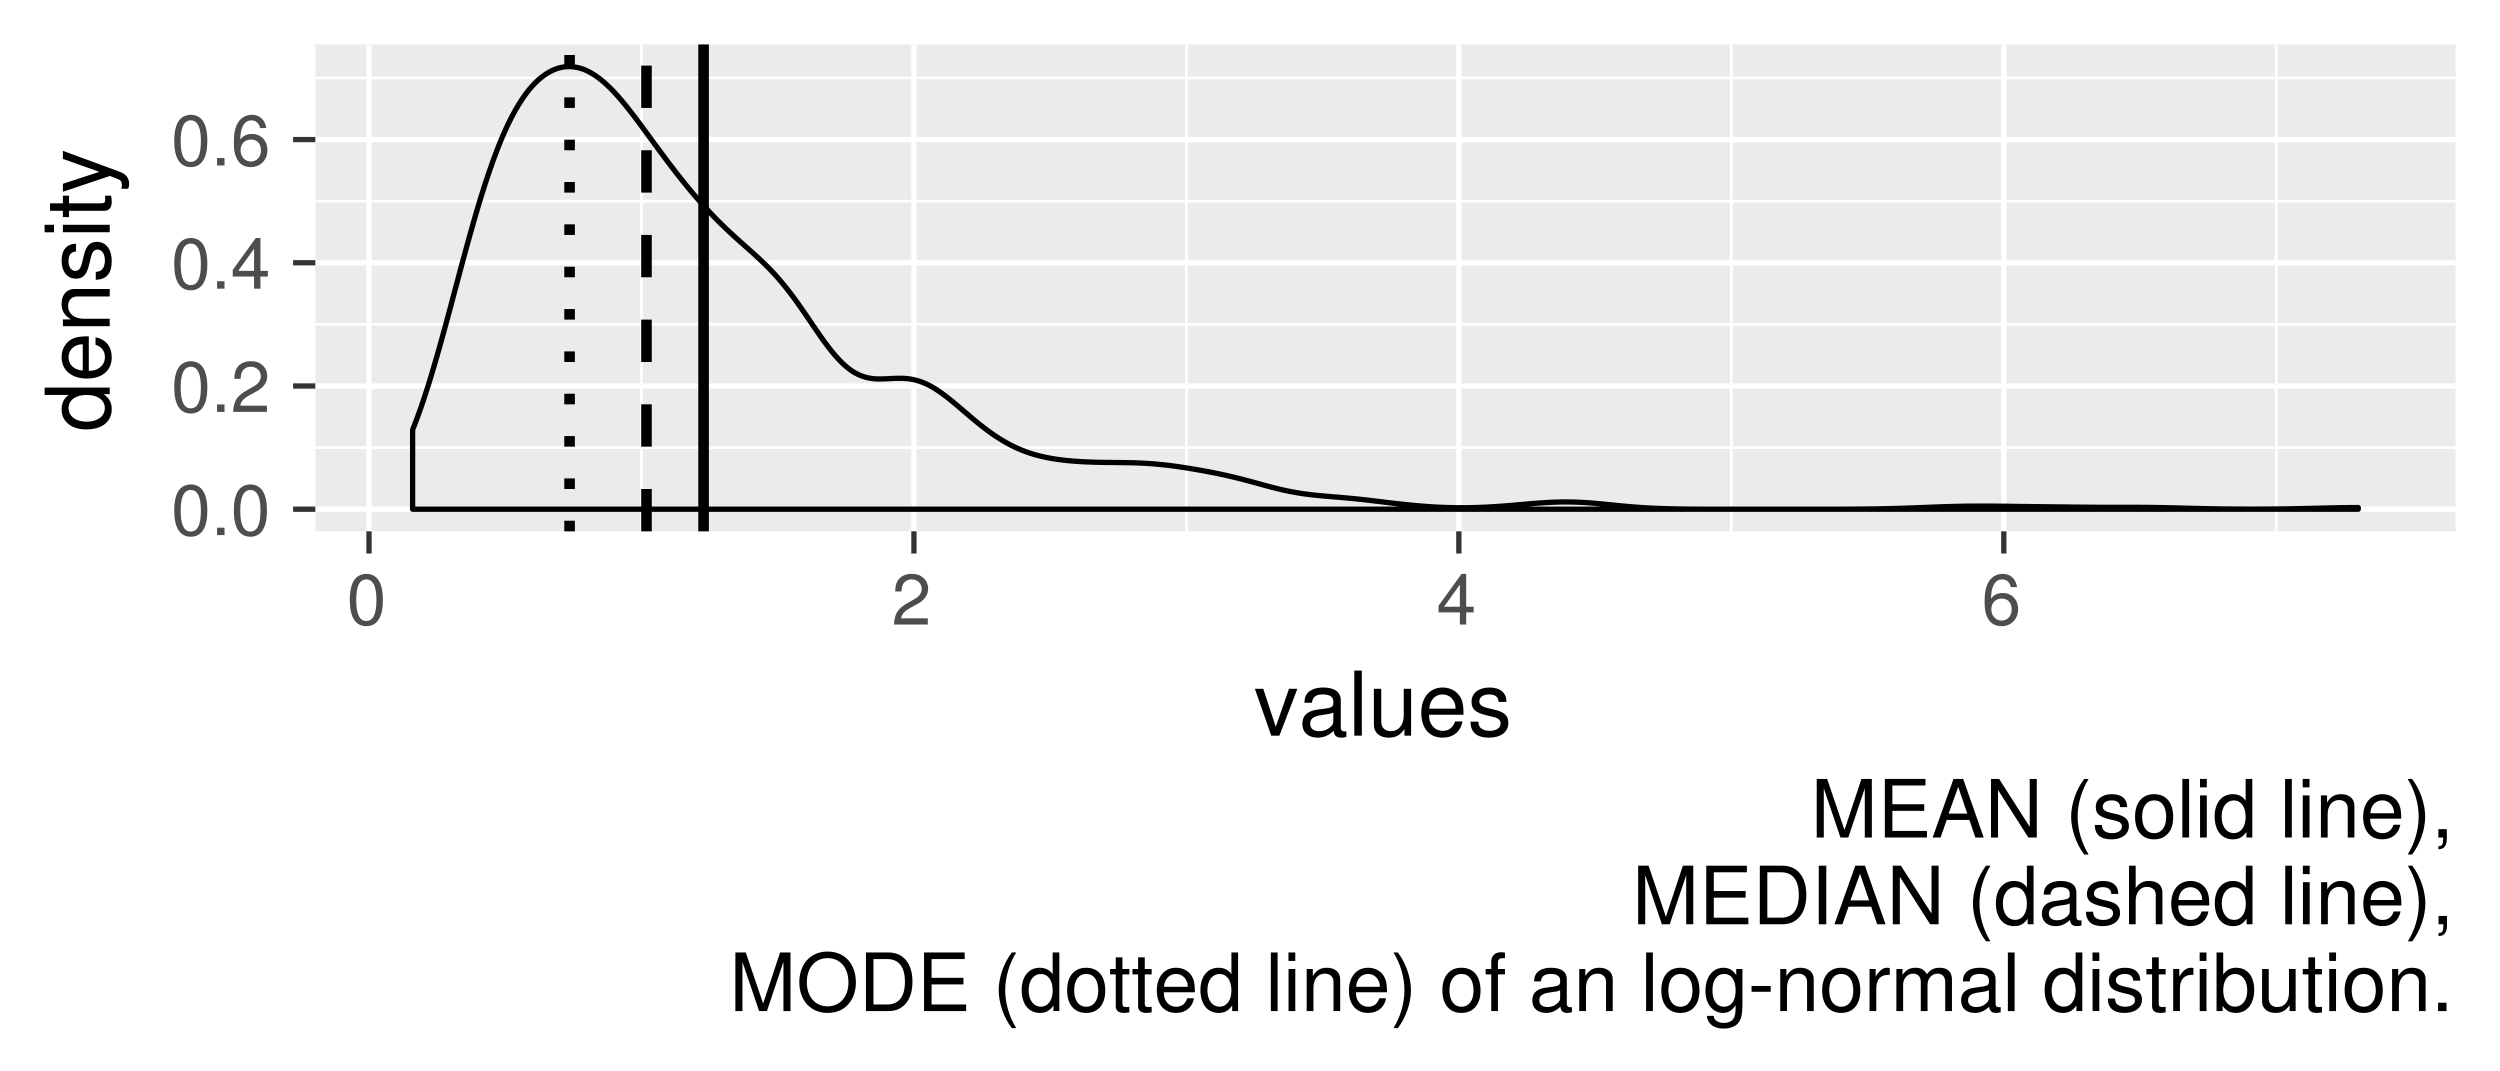 <?xml version="1.0" encoding="UTF-8"?>
<svg xmlns="http://www.w3.org/2000/svg" xmlns:xlink="http://www.w3.org/1999/xlink" width="504pt" height="216pt" viewBox="0 0 504 216" version="1.1">
<defs>
<g>
<symbol overflow="visible" id="glyph0-0">
<path style="stroke:none;" d=""/>
</symbol>
<symbol overflow="visible" id="glyph0-1">
<path style="stroke:none;" d="M 3.969 -10.219 C 3.016 -10.219 2.141 -9.797 1.609 -9.094 C 0.953 -8.203 0.625 -6.828 0.625 -4.938 C 0.625 -1.5 1.766 0.328 3.969 0.328 C 6.125 0.328 7.297 -1.5 7.297 -4.859 C 7.297 -6.844 6.984 -8.172 6.312 -9.094 C 5.781 -9.812 4.922 -10.219 3.969 -10.219 Z M 3.969 -9.094 C 5.328 -9.094 6 -7.703 6 -4.969 C 6 -2.078 5.344 -0.719 3.938 -0.719 C 2.594 -0.719 1.922 -2.125 1.922 -4.922 C 1.922 -7.719 2.594 -9.094 3.969 -9.094 Z M 3.969 -9.094 "/>
</symbol>
<symbol overflow="visible" id="glyph0-2">
<path style="stroke:none;" d="M 2.75 -1.5 L 1.25 -1.5 L 1.25 0 L 2.75 0 Z M 2.75 -1.5 "/>
</symbol>
<symbol overflow="visible" id="glyph0-3">
<path style="stroke:none;" d="M 7.297 -1.25 L 1.922 -1.25 C 2.047 -2.094 2.5 -2.625 3.766 -3.359 L 5.203 -4.141 C 6.625 -4.906 7.359 -5.969 7.359 -7.219 C 7.359 -8.062 7.016 -8.859 6.406 -9.406 C 5.812 -9.953 5.062 -10.219 4.094 -10.219 C 2.797 -10.219 1.828 -9.75 1.266 -8.891 C 0.906 -8.344 0.75 -7.703 0.719 -6.672 L 1.984 -6.672 C 2.031 -7.359 2.125 -7.781 2.297 -8.109 C 2.625 -8.734 3.281 -9.109 4.047 -9.109 C 5.203 -9.109 6.062 -8.281 6.062 -7.188 C 6.062 -6.375 5.594 -5.688 4.688 -5.172 L 3.359 -4.422 C 1.219 -3.219 0.609 -2.25 0.484 0 L 7.297 0 Z M 7.297 -1.25 "/>
</symbol>
<symbol overflow="visible" id="glyph0-4">
<path style="stroke:none;" d="M 4.703 -2.453 L 4.703 0 L 5.984 0 L 5.984 -2.453 L 7.484 -2.453 L 7.484 -3.594 L 5.984 -3.594 L 5.984 -10.219 L 5.047 -10.219 L 0.406 -3.781 L 0.406 -2.453 Z M 4.703 -3.594 L 1.516 -3.594 L 4.703 -8.047 Z M 4.703 -3.594 "/>
</symbol>
<symbol overflow="visible" id="glyph0-5">
<path style="stroke:none;" d="M 7.172 -7.547 C 6.922 -9.219 5.828 -10.219 4.281 -10.219 C 3.156 -10.219 2.141 -9.672 1.547 -8.766 C 0.906 -7.766 0.625 -6.516 0.625 -4.656 C 0.625 -2.938 0.875 -1.844 1.484 -0.938 C 2.031 -0.109 2.922 0.328 4.047 0.328 C 6 0.328 7.391 -1.109 7.391 -3.109 C 7.391 -5.016 6.094 -6.359 4.266 -6.359 C 3.25 -6.359 2.469 -5.969 1.922 -5.219 C 1.938 -7.703 2.734 -9.094 4.188 -9.094 C 5.078 -9.094 5.703 -8.531 5.906 -7.547 Z M 4.109 -5.234 C 5.328 -5.234 6.094 -4.375 6.094 -3.016 C 6.094 -1.734 5.234 -0.797 4.062 -0.797 C 2.875 -0.797 1.984 -1.766 1.984 -3.078 C 1.984 -4.344 2.859 -5.234 4.109 -5.234 Z M 4.109 -5.234 "/>
</symbol>
<symbol overflow="visible" id="glyph1-0">
<path style="stroke:none;" d=""/>
</symbol>
<symbol overflow="visible" id="glyph1-1">
<path style="stroke:none;" d="M 5.125 0 L 8.75 -9.438 L 7.062 -9.438 L 4.391 -1.781 L 1.875 -9.438 L 0.188 -9.438 L 3.484 0 Z M 5.125 0 "/>
</symbol>
<symbol overflow="visible" id="glyph1-2">
<path style="stroke:none;" d="M 9.625 -0.875 C 9.469 -0.844 9.391 -0.844 9.312 -0.844 C 8.781 -0.844 8.5 -1.109 8.5 -1.578 L 8.5 -7.125 C 8.5 -8.797 7.266 -9.703 4.953 -9.703 C 3.578 -9.703 2.453 -9.312 1.812 -8.609 C 1.391 -8.125 1.203 -7.578 1.172 -6.641 L 2.688 -6.641 C 2.812 -7.797 3.484 -8.312 4.891 -8.312 C 6.25 -8.312 7 -7.812 7 -6.906 L 7 -6.516 C 7 -5.891 6.625 -5.609 5.438 -5.469 C 3.312 -5.203 2.984 -5.125 2.406 -4.891 C 1.312 -4.453 0.75 -3.594 0.75 -2.375 C 0.75 -0.672 1.938 0.406 3.859 0.406 C 5.047 0.406 6 0 7.062 -0.969 C 7.156 -0.016 7.625 0.406 8.609 0.406 C 8.906 0.406 9.141 0.375 9.625 0.25 Z M 7 -2.969 C 7 -2.469 6.859 -2.156 6.406 -1.75 C 5.797 -1.188 5.062 -0.906 4.172 -0.906 C 3 -0.906 2.328 -1.453 2.328 -2.406 C 2.328 -3.406 2.984 -3.906 4.594 -4.141 C 6.172 -4.359 6.5 -4.422 7 -4.656 Z M 7 -2.969 "/>
</symbol>
<symbol overflow="visible" id="glyph1-3">
<path style="stroke:none;" d="M 2.734 -13.125 L 1.219 -13.125 L 1.219 0 L 2.734 0 Z M 2.734 -13.125 "/>
</symbol>
<symbol overflow="visible" id="glyph1-4">
<path style="stroke:none;" d="M 8.672 0 L 8.672 -9.438 L 7.188 -9.438 L 7.188 -4.094 C 7.188 -2.156 6.172 -0.906 4.609 -0.906 C 3.422 -0.906 2.656 -1.625 2.656 -2.75 L 2.656 -9.438 L 1.172 -9.438 L 1.172 -2.156 C 1.172 -0.594 2.344 0.406 4.172 0.406 C 5.562 0.406 6.438 -0.078 7.328 -1.312 L 7.328 0 Z M 8.672 0 "/>
</symbol>
<symbol overflow="visible" id="glyph1-5">
<path style="stroke:none;" d="M 9.234 -4.219 C 9.234 -5.656 9.125 -6.516 8.859 -7.219 C 8.25 -8.766 6.797 -9.703 5.047 -9.703 C 2.406 -9.703 0.719 -7.688 0.719 -4.594 C 0.719 -1.5 2.359 0.406 5 0.406 C 7.156 0.406 8.656 -0.812 9.031 -2.859 L 7.531 -2.859 C 7.109 -1.625 6.266 -0.969 5.062 -0.969 C 4.109 -0.969 3.297 -1.406 2.797 -2.203 C 2.438 -2.734 2.297 -3.281 2.281 -4.219 Z M 2.328 -5.438 C 2.453 -7.188 3.516 -8.312 5.016 -8.312 C 6.5 -8.312 7.625 -7.094 7.625 -5.547 C 7.625 -5.516 7.625 -5.469 7.609 -5.438 Z M 2.328 -5.438 "/>
</symbol>
<symbol overflow="visible" id="glyph1-6">
<path style="stroke:none;" d="M 7.891 -6.797 C 7.859 -8.656 6.641 -9.703 4.469 -9.703 C 2.266 -9.703 0.844 -8.562 0.844 -6.828 C 0.844 -5.344 1.609 -4.641 3.828 -4.109 L 5.234 -3.766 C 6.281 -3.516 6.703 -3.125 6.703 -2.453 C 6.703 -1.562 5.812 -0.969 4.5 -0.969 C 3.688 -0.969 3 -1.203 2.625 -1.609 C 2.391 -1.875 2.281 -2.141 2.203 -2.812 L 0.609 -2.812 C 0.688 -0.625 1.906 0.406 4.375 0.406 C 6.75 0.406 8.266 -0.75 8.266 -2.578 C 8.266 -3.984 7.469 -4.75 5.594 -5.203 L 4.156 -5.547 C 2.938 -5.828 2.406 -6.234 2.406 -6.891 C 2.406 -7.766 3.188 -8.312 4.406 -8.312 C 5.609 -8.312 6.266 -7.797 6.297 -6.797 Z M 7.891 -6.797 "/>
</symbol>
<symbol overflow="visible" id="glyph2-0">
<path style="stroke:none;" d=""/>
</symbol>
<symbol overflow="visible" id="glyph2-1">
<path style="stroke:none;" d="M -13.125 -8.906 L -13.125 -7.422 L -8.25 -7.422 C -9.203 -6.781 -9.703 -5.781 -9.703 -4.516 C -9.703 -2.062 -7.734 -0.469 -4.734 -0.469 C -1.547 -0.469 0.406 -2.031 0.406 -4.578 C 0.406 -5.875 -0.078 -6.766 -1.234 -7.578 L 0 -7.578 L 0 -8.906 Z M -8.297 -4.766 C -8.297 -6.391 -6.859 -7.422 -4.609 -7.422 C -2.438 -7.422 -0.984 -6.375 -0.984 -4.781 C -0.984 -3.125 -2.453 -2.031 -4.641 -2.031 C -6.844 -2.031 -8.297 -3.125 -8.297 -4.766 Z M -8.297 -4.766 "/>
</symbol>
<symbol overflow="visible" id="glyph2-2">
<path style="stroke:none;" d="M -4.219 -9.234 C -5.656 -9.234 -6.516 -9.125 -7.219 -8.859 C -8.766 -8.25 -9.703 -6.797 -9.703 -5.047 C -9.703 -2.406 -7.688 -0.719 -4.594 -0.719 C -1.5 -0.719 0.406 -2.359 0.406 -5 C 0.406 -7.156 -0.812 -8.656 -2.859 -9.031 L -2.859 -7.531 C -1.625 -7.109 -0.969 -6.266 -0.969 -5.062 C -0.969 -4.109 -1.406 -3.297 -2.203 -2.797 C -2.734 -2.438 -3.281 -2.297 -4.219 -2.281 Z M -5.438 -2.328 C -7.188 -2.453 -8.312 -3.516 -8.312 -5.016 C -8.312 -6.5 -7.094 -7.625 -5.547 -7.625 C -5.516 -7.625 -5.469 -7.625 -5.438 -7.609 Z M -5.438 -2.328 "/>
</symbol>
<symbol overflow="visible" id="glyph2-3">
<path style="stroke:none;" d="M -9.438 -1.266 L 0 -1.266 L 0 -2.766 L -5.203 -2.766 C -7.125 -2.766 -8.391 -3.781 -8.391 -5.328 C -8.391 -6.516 -7.672 -7.266 -6.531 -7.266 L 0 -7.266 L 0 -8.766 L -7.125 -8.766 C -8.688 -8.766 -9.703 -7.594 -9.703 -5.781 C -9.703 -4.375 -9.156 -3.469 -7.844 -2.641 L -9.438 -2.641 Z M -9.438 -1.266 "/>
</symbol>
<symbol overflow="visible" id="glyph2-4">
<path style="stroke:none;" d="M -6.797 -7.891 C -8.656 -7.859 -9.703 -6.641 -9.703 -4.469 C -9.703 -2.266 -8.562 -0.844 -6.828 -0.844 C -5.344 -0.844 -4.641 -1.609 -4.109 -3.828 L -3.766 -5.234 C -3.516 -6.281 -3.125 -6.703 -2.453 -6.703 C -1.562 -6.703 -0.969 -5.812 -0.969 -4.5 C -0.969 -3.688 -1.203 -3 -1.609 -2.625 C -1.875 -2.391 -2.141 -2.281 -2.812 -2.203 L -2.812 -0.609 C -0.625 -0.688 0.406 -1.906 0.406 -4.375 C 0.406 -6.75 -0.75 -8.266 -2.578 -8.266 C -3.984 -8.266 -4.75 -7.469 -5.203 -5.594 L -5.547 -4.156 C -5.828 -2.938 -6.234 -2.406 -6.891 -2.406 C -7.766 -2.406 -8.312 -3.188 -8.312 -4.406 C -8.312 -5.609 -7.797 -6.266 -6.797 -6.297 Z M -6.797 -7.891 "/>
</symbol>
<symbol overflow="visible" id="glyph2-5">
<path style="stroke:none;" d="M -9.438 -2.703 L -9.438 -1.203 L 0 -1.203 L 0 -2.703 Z M -13.125 -2.703 L -13.125 -1.188 L -11.234 -1.188 L -11.234 -2.703 Z M -13.125 -2.703 "/>
</symbol>
<symbol overflow="visible" id="glyph2-6">
<path style="stroke:none;" d="M -9.438 -4.578 L -9.438 -3.031 L -12.031 -3.031 L -12.031 -1.531 L -9.438 -1.531 L -9.438 -0.25 L -8.203 -0.25 L -8.203 -1.531 L -1.078 -1.531 C -0.125 -1.531 0.406 -2.172 0.406 -3.344 C 0.406 -3.703 0.375 -4.062 0.281 -4.578 L -0.969 -4.578 C -0.922 -4.375 -0.906 -4.141 -0.906 -3.859 C -0.906 -3.203 -1.078 -3.031 -1.75 -3.031 L -8.203 -3.031 L -8.203 -4.578 Z M -9.438 -4.578 "/>
</symbol>
<symbol overflow="visible" id="glyph2-7">
<path style="stroke:none;" d="M -9.438 -6.984 L -2.094 -4.375 L -9.438 -1.969 L -9.438 -0.359 L 0.031 -3.547 L 1.531 -2.969 C 2.203 -2.734 2.453 -2.391 2.453 -1.766 C 2.453 -1.547 2.406 -1.297 2.344 -0.969 L 3.688 -0.969 C 3.859 -1.281 3.922 -1.578 3.922 -1.984 C 3.922 -2.469 3.766 -2.984 3.469 -3.391 C 3.125 -3.859 2.734 -4.125 1.984 -4.406 L -9.438 -8.609 Z M -9.438 -6.984 "/>
</symbol>
<symbol overflow="visible" id="glyph3-0">
<path style="stroke:none;" d=""/>
</symbol>
<symbol overflow="visible" id="glyph3-1">
<path style="stroke:none;" d="M 7.578 0 L 10.906 -9.906 L 10.906 0 L 12.328 0 L 12.328 -11.812 L 10.234 -11.812 L 6.812 -1.516 L 3.312 -11.812 L 1.219 -11.812 L 1.219 0 L 2.641 0 L 2.641 -9.906 L 6 0 Z M 7.578 0 "/>
</symbol>
<symbol overflow="visible" id="glyph3-2">
<path style="stroke:none;" d="M 2.969 -5.375 L 9.391 -5.375 L 9.391 -6.703 L 2.969 -6.703 L 2.969 -10.484 L 9.641 -10.484 L 9.641 -11.812 L 1.453 -11.812 L 1.453 0 L 9.938 0 L 9.938 -1.328 L 2.969 -1.328 Z M 2.969 -5.375 "/>
</symbol>
<symbol overflow="visible" id="glyph3-3">
<path style="stroke:none;" d="M 7.688 -3.547 L 8.891 0 L 10.578 0 L 6.438 -11.812 L 4.484 -11.812 L 0.281 0 L 1.875 0 L 3.125 -3.547 Z M 7.266 -4.812 L 3.5 -4.812 L 5.438 -10.188 Z M 7.266 -4.812 "/>
</symbol>
<symbol overflow="visible" id="glyph3-4">
<path style="stroke:none;" d="M 10.469 -11.812 L 9.047 -11.812 L 9.047 -2.156 L 2.875 -11.812 L 1.234 -11.812 L 1.234 0 L 2.656 0 L 2.656 -9.578 L 8.766 0 L 10.469 0 Z M 10.469 -11.812 "/>
</symbol>
<symbol overflow="visible" id="glyph3-5">
<path style="stroke:none;" d=""/>
</symbol>
<symbol overflow="visible" id="glyph3-6">
<path style="stroke:none;" d="M 3.828 -11.812 C 2.203 -9.688 1.188 -6.734 1.188 -4.203 C 1.188 -1.641 2.203 1.312 3.828 3.438 L 4.719 3.438 C 3.297 1.125 2.5 -1.609 2.5 -4.203 C 2.5 -6.766 3.297 -9.516 4.719 -11.812 Z M 3.828 -11.812 "/>
</symbol>
<symbol overflow="visible" id="glyph3-7">
<path style="stroke:none;" d="M 7.094 -6.125 C 7.078 -7.797 5.984 -8.734 4.016 -8.734 C 2.047 -8.734 0.766 -7.719 0.766 -6.141 C 0.766 -4.812 1.438 -4.188 3.453 -3.688 L 4.719 -3.391 C 5.656 -3.156 6.031 -2.812 6.031 -2.203 C 6.031 -1.406 5.234 -0.875 4.047 -0.875 C 3.328 -0.875 2.703 -1.078 2.359 -1.438 C 2.156 -1.688 2.062 -1.922 1.984 -2.531 L 0.547 -2.531 C 0.609 -0.562 1.719 0.375 3.938 0.375 C 6.078 0.375 7.438 -0.688 7.438 -2.312 C 7.438 -3.578 6.719 -4.281 5.047 -4.688 L 3.75 -4.984 C 2.641 -5.25 2.172 -5.609 2.172 -6.203 C 2.172 -6.984 2.875 -7.484 3.969 -7.484 C 5.062 -7.484 5.641 -7.016 5.672 -6.125 Z M 7.094 -6.125 "/>
</symbol>
<symbol overflow="visible" id="glyph3-8">
<path style="stroke:none;" d="M 4.406 -8.734 C 2.031 -8.734 0.578 -7.031 0.578 -4.188 C 0.578 -1.328 2.016 0.375 4.422 0.375 C 6.812 0.375 8.266 -1.328 8.266 -4.109 C 8.266 -7.047 6.859 -8.734 4.406 -8.734 Z M 4.422 -7.484 C 5.953 -7.484 6.859 -6.234 6.859 -4.125 C 6.859 -2.141 5.922 -0.875 4.422 -0.875 C 2.922 -0.875 2 -2.125 2 -4.188 C 2 -6.219 2.922 -7.484 4.422 -7.484 Z M 4.422 -7.484 "/>
</symbol>
<symbol overflow="visible" id="glyph3-9">
<path style="stroke:none;" d="M 2.469 -11.812 L 1.109 -11.812 L 1.109 0 L 2.469 0 Z M 2.469 -11.812 "/>
</symbol>
<symbol overflow="visible" id="glyph3-10">
<path style="stroke:none;" d="M 2.438 -8.484 L 1.078 -8.484 L 1.078 0 L 2.438 0 Z M 2.438 -11.812 L 1.062 -11.812 L 1.062 -10.109 L 2.438 -10.109 Z M 2.438 -11.812 "/>
</symbol>
<symbol overflow="visible" id="glyph3-11">
<path style="stroke:none;" d="M 8.016 -11.812 L 6.672 -11.812 L 6.672 -7.422 C 6.109 -8.281 5.203 -8.734 4.062 -8.734 C 1.859 -8.734 0.422 -6.969 0.422 -4.266 C 0.422 -1.391 1.828 0.375 4.109 0.375 C 5.281 0.375 6.094 -0.062 6.828 -1.125 L 6.828 0 L 8.016 0 Z M 4.297 -7.469 C 5.75 -7.469 6.672 -6.172 6.672 -4.141 C 6.672 -2.188 5.734 -0.891 4.312 -0.891 C 2.812 -0.891 1.828 -2.203 1.828 -4.188 C 1.828 -6.156 2.812 -7.469 4.297 -7.469 Z M 4.297 -7.469 "/>
</symbol>
<symbol overflow="visible" id="glyph3-12">
<path style="stroke:none;" d="M 1.141 -8.484 L 1.141 0 L 2.5 0 L 2.5 -4.688 C 2.5 -6.422 3.406 -7.547 4.797 -7.547 C 5.859 -7.547 6.547 -6.906 6.547 -5.875 L 6.547 0 L 7.891 0 L 7.891 -6.422 C 7.891 -7.828 6.844 -8.734 5.203 -8.734 C 3.938 -8.734 3.125 -8.25 2.375 -7.062 L 2.375 -8.484 Z M 1.141 -8.484 "/>
</symbol>
<symbol overflow="visible" id="glyph3-13">
<path style="stroke:none;" d="M 8.312 -3.797 C 8.312 -5.094 8.219 -5.859 7.969 -6.5 C 7.422 -7.891 6.125 -8.734 4.531 -8.734 C 2.172 -8.734 0.641 -6.922 0.641 -4.125 C 0.641 -1.344 2.125 0.375 4.5 0.375 C 6.453 0.375 7.797 -0.734 8.141 -2.578 L 6.766 -2.578 C 6.406 -1.453 5.641 -0.875 4.547 -0.875 C 3.688 -0.875 2.969 -1.266 2.516 -1.984 C 2.188 -2.469 2.078 -2.953 2.062 -3.797 Z M 2.094 -4.891 C 2.203 -6.469 3.156 -7.484 4.516 -7.484 C 5.844 -7.484 6.875 -6.391 6.875 -4.984 C 6.875 -4.953 6.875 -4.922 6.859 -4.891 Z M 2.094 -4.891 "/>
</symbol>
<symbol overflow="visible" id="glyph3-14">
<path style="stroke:none;" d="M 1.5 3.438 C 3.125 1.312 4.141 -1.641 4.141 -4.188 C 4.141 -6.734 3.125 -9.688 1.5 -11.812 L 0.609 -11.812 C 2.047 -9.5 2.828 -6.766 2.828 -4.188 C 2.828 -1.609 2.047 1.141 0.609 3.438 Z M 1.5 3.438 "/>
</symbol>
<symbol overflow="visible" id="glyph3-15">
<path style="stroke:none;" d="M 1.406 -1.688 L 1.406 0 L 2.375 0 L 2.375 0.297 C 2.375 1.406 2.172 1.734 1.406 1.766 L 1.406 2.375 C 2.547 2.375 3.109 1.656 3.109 0.266 L 3.109 -1.688 Z M 1.406 -1.688 "/>
</symbol>
<symbol overflow="visible" id="glyph3-16">
<path style="stroke:none;" d="M 1.438 0 L 6 0 C 8.969 0 10.812 -2.234 10.812 -5.922 C 10.812 -9.578 9 -11.812 6 -11.812 L 1.438 -11.812 Z M 2.953 -1.328 L 2.953 -10.484 L 5.734 -10.484 C 8.062 -10.484 9.297 -8.906 9.297 -5.891 C 9.297 -2.922 8.062 -1.328 5.734 -1.328 Z M 2.953 -1.328 "/>
</symbol>
<symbol overflow="visible" id="glyph3-17">
<path style="stroke:none;" d="M 3.141 -11.812 L 1.625 -11.812 L 1.625 0 L 3.141 0 Z M 3.141 -11.812 "/>
</symbol>
<symbol overflow="visible" id="glyph3-18">
<path style="stroke:none;" d="M 8.672 -0.797 C 8.516 -0.766 8.453 -0.766 8.375 -0.766 C 7.906 -0.766 7.641 -1 7.641 -1.422 L 7.641 -6.422 C 7.641 -7.922 6.547 -8.734 4.453 -8.734 C 3.219 -8.734 2.203 -8.375 1.641 -7.75 C 1.25 -7.312 1.078 -6.828 1.047 -5.984 L 2.422 -5.984 C 2.531 -7.016 3.141 -7.484 4.406 -7.484 C 5.625 -7.484 6.297 -7.031 6.297 -6.219 L 6.297 -5.859 C 6.297 -5.297 5.969 -5.062 4.891 -4.922 C 2.984 -4.688 2.688 -4.625 2.172 -4.406 C 1.188 -4 0.688 -3.234 0.688 -2.141 C 0.688 -0.594 1.75 0.375 3.469 0.375 C 4.531 0.375 5.391 0 6.359 -0.875 C 6.453 -0.016 6.875 0.375 7.75 0.375 C 8.016 0.375 8.234 0.344 8.672 0.234 Z M 6.297 -2.672 C 6.297 -2.219 6.172 -1.938 5.766 -1.578 C 5.219 -1.062 4.547 -0.812 3.766 -0.812 C 2.703 -0.812 2.094 -1.312 2.094 -2.172 C 2.094 -3.062 2.688 -3.516 4.125 -3.734 C 5.562 -3.922 5.844 -3.984 6.297 -4.203 Z M 6.297 -2.672 "/>
</symbol>
<symbol overflow="visible" id="glyph3-19">
<path style="stroke:none;" d="M 1.141 -11.812 L 1.141 0 L 2.484 0 L 2.484 -4.688 C 2.484 -6.422 3.391 -7.547 4.781 -7.547 C 5.219 -7.547 5.656 -7.406 5.984 -7.156 C 6.375 -6.891 6.531 -6.484 6.531 -5.875 L 6.531 0 L 7.875 0 L 7.875 -6.422 C 7.875 -7.844 6.859 -8.734 5.203 -8.734 C 4 -8.734 3.266 -8.359 2.484 -7.328 L 2.484 -11.812 Z M 1.141 -11.812 "/>
</symbol>
<symbol overflow="visible" id="glyph3-20">
<path style="stroke:none;" d="M 6.297 -12 C 2.922 -12 0.609 -9.516 0.609 -5.812 C 0.609 -2.125 2.922 0.375 6.312 0.375 C 7.75 0.375 9.031 -0.062 9.984 -0.875 C 11.266 -1.953 12.016 -3.797 12.016 -5.719 C 12.016 -9.531 9.766 -12 6.297 -12 Z M 6.297 -10.672 C 8.859 -10.672 10.516 -8.734 10.516 -5.75 C 10.516 -2.906 8.812 -0.953 6.312 -0.953 C 3.812 -0.953 2.125 -2.906 2.125 -5.812 C 2.125 -8.734 3.812 -10.672 6.297 -10.672 Z M 6.297 -10.672 "/>
</symbol>
<symbol overflow="visible" id="glyph3-21">
<path style="stroke:none;" d="M 4.109 -8.484 L 2.719 -8.484 L 2.719 -10.828 L 1.375 -10.828 L 1.375 -8.484 L 0.234 -8.484 L 0.234 -7.391 L 1.375 -7.391 L 1.375 -0.969 C 1.375 -0.109 1.953 0.375 3.016 0.375 C 3.344 0.375 3.656 0.344 4.109 0.266 L 4.109 -0.875 C 3.938 -0.828 3.734 -0.812 3.469 -0.812 C 2.891 -0.812 2.719 -0.969 2.719 -1.578 L 2.719 -7.391 L 4.109 -7.391 Z M 4.109 -8.484 "/>
</symbol>
<symbol overflow="visible" id="glyph3-22">
<path style="stroke:none;" d="M 4.188 -8.484 L 2.766 -8.484 L 2.766 -9.812 C 2.766 -10.391 3.094 -10.672 3.703 -10.672 C 3.828 -10.672 3.875 -10.672 4.188 -10.656 L 4.188 -11.781 C 3.875 -11.844 3.688 -11.859 3.422 -11.859 C 2.172 -11.859 1.422 -11.141 1.422 -9.938 L 1.422 -8.484 L 0.297 -8.484 L 0.297 -7.391 L 1.422 -7.391 L 1.422 0 L 2.766 0 L 2.766 -7.391 L 4.188 -7.391 Z M 4.188 -8.484 "/>
</symbol>
<symbol overflow="visible" id="glyph3-23">
<path style="stroke:none;" d="M 6.672 -8.484 L 6.672 -7.266 C 6 -8.266 5.172 -8.734 4.078 -8.734 C 1.922 -8.734 0.469 -6.859 0.469 -4.094 C 0.469 -2.703 0.844 -1.578 1.547 -0.766 C 2.172 -0.047 3.078 0.375 3.969 0.375 C 5.047 0.375 5.781 -0.078 6.547 -1.156 L 6.547 -0.719 C 6.547 0.438 6.406 1.141 6.062 1.609 C 5.703 2.109 5 2.391 4.188 2.391 C 3.562 2.391 3.016 2.234 2.641 1.938 C 2.328 1.703 2.203 1.469 2.125 0.969 L 0.75 0.969 C 0.891 2.578 2.141 3.531 4.125 3.531 C 5.391 3.531 6.484 3.125 7.031 2.453 C 7.688 1.672 7.922 0.594 7.922 -1.391 L 7.922 -8.484 Z M 4.234 -7.484 C 5.688 -7.484 6.547 -6.25 6.547 -4.125 C 6.547 -2.109 5.672 -0.875 4.25 -0.875 C 2.766 -0.875 1.875 -2.125 1.875 -4.188 C 1.875 -6.219 2.781 -7.484 4.234 -7.484 Z M 4.234 -7.484 "/>
</symbol>
<symbol overflow="visible" id="glyph3-24">
<path style="stroke:none;" d="M 4.609 -5.062 L 0.75 -5.062 L 0.75 -3.891 L 4.609 -3.891 Z M 4.609 -5.062 "/>
</symbol>
<symbol overflow="visible" id="glyph3-25">
<path style="stroke:none;" d="M 1.125 -8.484 L 1.125 0 L 2.484 0 L 2.484 -4.406 C 2.484 -5.625 2.781 -6.422 3.438 -6.891 C 3.859 -7.188 4.266 -7.297 5.203 -7.312 L 5.203 -8.688 C 4.969 -8.719 4.859 -8.734 4.688 -8.734 C 3.812 -8.734 3.141 -8.219 2.359 -6.953 L 2.359 -8.484 Z M 1.125 -8.484 "/>
</symbol>
<symbol overflow="visible" id="glyph3-26">
<path style="stroke:none;" d="M 1.141 -8.484 L 1.141 0 L 2.5 0 L 2.5 -5.328 C 2.5 -6.562 3.391 -7.547 4.484 -7.547 C 5.5 -7.547 6.062 -6.938 6.062 -5.844 L 6.062 0 L 7.422 0 L 7.422 -5.328 C 7.422 -6.562 8.312 -7.547 9.406 -7.547 C 10.406 -7.547 10.984 -6.922 10.984 -5.844 L 10.984 0 L 12.344 0 L 12.344 -6.375 C 12.344 -7.891 11.469 -8.734 9.891 -8.734 C 8.75 -8.734 8.062 -8.391 7.281 -7.438 C 6.766 -8.344 6.094 -8.734 4.984 -8.734 C 3.859 -8.734 3.109 -8.312 2.375 -7.297 L 2.375 -8.484 Z M 1.141 -8.484 "/>
</symbol>
<symbol overflow="visible" id="glyph3-27">
<path style="stroke:none;" d="M 0.875 -11.812 L 0.875 0 L 2.094 0 L 2.094 -1.078 C 2.734 -0.094 3.594 0.375 4.781 0.375 C 7.016 0.375 8.469 -1.453 8.469 -4.281 C 8.469 -7.031 7.078 -8.734 4.844 -8.734 C 3.672 -8.734 2.859 -8.297 2.219 -7.344 L 2.219 -11.812 Z M 4.578 -7.469 C 6.094 -7.469 7.062 -6.156 7.062 -4.125 C 7.062 -2.203 6.062 -0.891 4.578 -0.891 C 3.156 -0.891 2.219 -2.188 2.219 -4.188 C 2.219 -6.172 3.156 -7.469 4.578 -7.469 Z M 4.578 -7.469 "/>
</symbol>
<symbol overflow="visible" id="glyph3-28">
<path style="stroke:none;" d="M 7.812 0 L 7.812 -8.484 L 6.469 -8.484 L 6.469 -3.672 C 6.469 -1.938 5.562 -0.812 4.141 -0.812 C 3.078 -0.812 2.391 -1.453 2.391 -2.484 L 2.391 -8.484 L 1.047 -8.484 L 1.047 -1.938 C 1.047 -0.531 2.109 0.375 3.766 0.375 C 5 0.375 5.797 -0.062 6.594 -1.188 L 6.594 0 Z M 7.812 0 "/>
</symbol>
<symbol overflow="visible" id="glyph3-29">
<path style="stroke:none;" d="M 3.094 -1.688 L 1.406 -1.688 L 1.406 0 L 3.094 0 Z M 3.094 -1.688 "/>
</symbol>
</g>
<clipPath id="clip1">
  <path d="M 63.57 8.965 L 496 8.965 L 496 108 L 63.57 108 Z M 63.57 8.965 "/>
</clipPath>
<clipPath id="clip2">
  <path d="M 63.57 89 L 496 89 L 496 91 L 63.57 91 Z M 63.57 89 "/>
</clipPath>
<clipPath id="clip3">
  <path d="M 63.57 65 L 496 65 L 496 66 L 63.57 66 Z M 63.57 65 "/>
</clipPath>
<clipPath id="clip4">
  <path d="M 63.57 40 L 496 40 L 496 41 L 63.57 41 Z M 63.57 40 "/>
</clipPath>
<clipPath id="clip5">
  <path d="M 63.57 15 L 496 15 L 496 16 L 63.57 16 Z M 63.57 15 "/>
</clipPath>
<clipPath id="clip6">
  <path d="M 129 8.965 L 130 8.965 L 130 108 L 129 108 Z M 129 8.965 "/>
</clipPath>
<clipPath id="clip7">
  <path d="M 238 8.965 L 240 8.965 L 240 108 L 238 108 Z M 238 8.965 "/>
</clipPath>
<clipPath id="clip8">
  <path d="M 348 8.965 L 350 8.965 L 350 108 L 348 108 Z M 348 8.965 "/>
</clipPath>
<clipPath id="clip9">
  <path d="M 458 8.965 L 460 8.965 L 460 108 L 458 108 Z M 458 8.965 "/>
</clipPath>
<clipPath id="clip10">
  <path d="M 63.57 102 L 496 102 L 496 104 L 63.57 104 Z M 63.57 102 "/>
</clipPath>
<clipPath id="clip11">
  <path d="M 63.57 77 L 496 77 L 496 79 L 63.57 79 Z M 63.57 77 "/>
</clipPath>
<clipPath id="clip12">
  <path d="M 63.57 52 L 496 52 L 496 54 L 63.57 54 Z M 63.57 52 "/>
</clipPath>
<clipPath id="clip13">
  <path d="M 63.57 27 L 496 27 L 496 29 L 63.57 29 Z M 63.57 27 "/>
</clipPath>
<clipPath id="clip14">
  <path d="M 73 8.965 L 75 8.965 L 75 108 L 73 108 Z M 73 8.965 "/>
</clipPath>
<clipPath id="clip15">
  <path d="M 183 8.965 L 185 8.965 L 185 108 L 183 108 Z M 183 8.965 "/>
</clipPath>
<clipPath id="clip16">
  <path d="M 293 8.965 L 295 8.965 L 295 108 L 293 108 Z M 293 8.965 "/>
</clipPath>
<clipPath id="clip17">
  <path d="M 403 8.965 L 405 8.965 L 405 108 L 403 108 Z M 403 8.965 "/>
</clipPath>
<clipPath id="clip18">
  <path d="M 129 8.965 L 132 8.965 L 132 108.113 L 129 108.113 Z M 129 8.965 "/>
</clipPath>
<clipPath id="clip19">
  <path d="M 140 8.965 L 143 8.965 L 143 108.113 L 140 108.113 Z M 140 8.965 "/>
</clipPath>
<clipPath id="clip20">
  <path d="M 113 8.965 L 116 8.965 L 116 108.113 L 113 108.113 Z M 113 8.965 "/>
</clipPath>
</defs>
<g id="surface3">
<rect x="0" y="0" width="504" height="216" style="fill:rgb(100%,100%,100%);fill-opacity:1;stroke:none;"/>
<rect x="0" y="0" width="504" height="216" style="fill:rgb(100%,100%,100%);fill-opacity:1;stroke:none;"/>
<path style="fill:none;stroke-width:1.067;stroke-linecap:round;stroke-linejoin:round;stroke:rgb(100%,100%,100%);stroke-opacity:1;stroke-miterlimit:10;" d="M 0 216 L 504 216 L 504 0 L 0 0 Z M 0 216 "/>
<g clip-path="url(#clip1)" clip-rule="nonzero">
<path style=" stroke:none;fill-rule:nonzero;fill:rgb(92.157%,92.157%,92.157%);fill-opacity:1;" d="M 63.57 107.117 L 495.035 107.117 L 495.035 8.969 L 63.57 8.969 Z M 63.57 107.117 "/>
</g>
<g clip-path="url(#clip2)" clip-rule="nonzero">
<path style="fill:none;stroke-width:0.533;stroke-linecap:butt;stroke-linejoin:round;stroke:rgb(100%,100%,100%);stroke-opacity:1;stroke-miterlimit:10;" d="M 63.57 90.234 L 495.035 90.234 "/>
</g>
<g clip-path="url(#clip3)" clip-rule="nonzero">
<path style="fill:none;stroke-width:0.533;stroke-linecap:butt;stroke-linejoin:round;stroke:rgb(100%,100%,100%);stroke-opacity:1;stroke-miterlimit:10;" d="M 63.57 65.395 L 495.035 65.395 "/>
</g>
<g clip-path="url(#clip4)" clip-rule="nonzero">
<path style="fill:none;stroke-width:0.533;stroke-linecap:butt;stroke-linejoin:round;stroke:rgb(100%,100%,100%);stroke-opacity:1;stroke-miterlimit:10;" d="M 63.57 40.555 L 495.035 40.555 "/>
</g>
<g clip-path="url(#clip5)" clip-rule="nonzero">
<path style="fill:none;stroke-width:0.533;stroke-linecap:butt;stroke-linejoin:round;stroke:rgb(100%,100%,100%);stroke-opacity:1;stroke-miterlimit:10;" d="M 63.57 15.715 L 495.035 15.715 "/>
</g>
<g clip-path="url(#clip6)" clip-rule="nonzero">
<path style="fill:none;stroke-width:0.533;stroke-linecap:butt;stroke-linejoin:round;stroke:rgb(100%,100%,100%);stroke-opacity:1;stroke-miterlimit:10;" d="M 129.32 107.117 L 129.32 8.965 "/>
</g>
<g clip-path="url(#clip7)" clip-rule="nonzero">
<path style="fill:none;stroke-width:0.533;stroke-linecap:butt;stroke-linejoin:round;stroke:rgb(100%,100%,100%);stroke-opacity:1;stroke-miterlimit:10;" d="M 239.18 107.117 L 239.18 8.965 "/>
</g>
<g clip-path="url(#clip8)" clip-rule="nonzero">
<path style="fill:none;stroke-width:0.533;stroke-linecap:butt;stroke-linejoin:round;stroke:rgb(100%,100%,100%);stroke-opacity:1;stroke-miterlimit:10;" d="M 349.035 107.117 L 349.035 8.965 "/>
</g>
<g clip-path="url(#clip9)" clip-rule="nonzero">
<path style="fill:none;stroke-width:0.533;stroke-linecap:butt;stroke-linejoin:round;stroke:rgb(100%,100%,100%);stroke-opacity:1;stroke-miterlimit:10;" d="M 458.895 107.117 L 458.895 8.965 "/>
</g>
<g clip-path="url(#clip10)" clip-rule="nonzero">
<path style="fill:none;stroke-width:1.067;stroke-linecap:butt;stroke-linejoin:round;stroke:rgb(100%,100%,100%);stroke-opacity:1;stroke-miterlimit:10;" d="M 63.57 102.656 L 495.035 102.656 "/>
</g>
<g clip-path="url(#clip11)" clip-rule="nonzero">
<path style="fill:none;stroke-width:1.067;stroke-linecap:butt;stroke-linejoin:round;stroke:rgb(100%,100%,100%);stroke-opacity:1;stroke-miterlimit:10;" d="M 63.57 77.816 L 495.035 77.816 "/>
</g>
<g clip-path="url(#clip12)" clip-rule="nonzero">
<path style="fill:none;stroke-width:1.067;stroke-linecap:butt;stroke-linejoin:round;stroke:rgb(100%,100%,100%);stroke-opacity:1;stroke-miterlimit:10;" d="M 63.57 52.977 L 495.035 52.977 "/>
</g>
<g clip-path="url(#clip13)" clip-rule="nonzero">
<path style="fill:none;stroke-width:1.067;stroke-linecap:butt;stroke-linejoin:round;stroke:rgb(100%,100%,100%);stroke-opacity:1;stroke-miterlimit:10;" d="M 63.57 28.137 L 495.035 28.137 "/>
</g>
<g clip-path="url(#clip14)" clip-rule="nonzero">
<path style="fill:none;stroke-width:1.067;stroke-linecap:butt;stroke-linejoin:round;stroke:rgb(100%,100%,100%);stroke-opacity:1;stroke-miterlimit:10;" d="M 74.391 107.117 L 74.391 8.965 "/>
</g>
<g clip-path="url(#clip15)" clip-rule="nonzero">
<path style="fill:none;stroke-width:1.067;stroke-linecap:butt;stroke-linejoin:round;stroke:rgb(100%,100%,100%);stroke-opacity:1;stroke-miterlimit:10;" d="M 184.25 107.117 L 184.25 8.965 "/>
</g>
<g clip-path="url(#clip16)" clip-rule="nonzero">
<path style="fill:none;stroke-width:1.067;stroke-linecap:butt;stroke-linejoin:round;stroke:rgb(100%,100%,100%);stroke-opacity:1;stroke-miterlimit:10;" d="M 294.105 107.117 L 294.105 8.965 "/>
</g>
<g clip-path="url(#clip17)" clip-rule="nonzero">
<path style="fill:none;stroke-width:1.067;stroke-linecap:butt;stroke-linejoin:round;stroke:rgb(100%,100%,100%);stroke-opacity:1;stroke-miterlimit:10;" d="M 403.965 107.117 L 403.965 8.965 "/>
</g>
<path style="fill:none;stroke-width:1.067;stroke-linecap:round;stroke-linejoin:round;stroke:rgb(0%,0%,0%);stroke-opacity:1;stroke-miterlimit:10;" d="M 83.184 86.652 L 83.949 84.676 L 84.719 82.562 L 85.484 80.324 L 86.254 77.941 L 87.02 75.445 L 87.789 72.848 L 88.555 70.168 L 89.324 67.414 L 90.09 64.602 L 90.859 61.746 L 91.625 58.867 L 92.395 55.988 L 93.16 53.125 L 93.93 50.293 L 94.695 47.512 L 95.465 44.793 L 96.23 42.152 L 97 39.617 L 97.766 37.188 L 98.535 34.871 L 99.301 32.672 L 100.07 30.598 L 100.836 28.648 L 101.605 26.828 L 102.371 25.156 L 103.141 23.613 L 103.906 22.199 L 104.676 20.902 L 105.441 19.723 L 106.211 18.656 L 106.977 17.699 L 107.746 16.859 L 108.512 16.125 L 109.281 15.484 L 110.047 14.934 L 110.816 14.473 L 111.582 14.094 L 112.352 13.797 L 113.117 13.594 L 113.887 13.473 L 114.652 13.426 L 115.422 13.457 L 116.188 13.566 L 116.957 13.746 L 117.723 14 L 118.492 14.34 L 119.258 14.754 L 120.027 15.238 L 120.793 15.789 L 121.562 16.406 L 122.328 17.086 L 123.098 17.824 L 123.863 18.621 L 124.633 19.473 L 125.398 20.367 L 126.168 21.297 L 126.934 22.262 L 127.703 23.254 L 128.469 24.266 L 129.238 25.297 L 130.004 26.34 L 130.773 27.387 L 131.539 28.438 L 132.309 29.484 L 133.074 30.527 L 133.844 31.562 L 134.609 32.59 L 135.379 33.598 L 136.145 34.598 L 136.914 35.578 L 137.68 36.547 L 138.449 37.496 L 139.215 38.426 L 139.984 39.336 L 140.75 40.223 L 141.52 41.094 L 142.285 41.941 L 143.055 42.77 L 143.82 43.578 L 144.59 44.363 L 145.355 45.125 L 146.125 45.871 L 146.891 46.598 L 147.66 47.309 L 148.426 48.008 L 149.195 48.699 L 149.965 49.379 L 150.73 50.062 L 151.5 50.746 L 152.266 51.441 L 153.035 52.148 L 153.801 52.875 L 154.57 53.625 L 155.336 54.406 L 156.105 55.223 L 156.871 56.082 L 157.641 56.98 L 158.406 57.918 L 159.176 58.898 L 159.941 59.914 L 160.711 60.969 L 161.477 62.059 L 162.246 63.168 L 163.012 64.293 L 163.781 65.426 L 164.547 66.551 L 165.316 67.66 L 166.082 68.742 L 166.852 69.777 L 167.617 70.762 L 168.387 71.68 L 169.152 72.527 L 169.922 73.301 L 170.688 73.988 L 171.457 74.586 L 172.223 75.086 L 172.992 75.492 L 173.758 75.816 L 174.527 76.059 L 175.293 76.23 L 176.062 76.34 L 176.828 76.391 L 177.598 76.398 L 178.363 76.375 L 179.133 76.34 L 179.898 76.301 L 180.668 76.27 L 181.434 76.258 L 182.203 76.277 L 182.969 76.336 L 183.738 76.449 L 184.504 76.613 L 185.273 76.828 L 186.039 77.102 L 186.809 77.434 L 187.574 77.816 L 188.344 78.262 L 189.109 78.754 L 189.879 79.289 L 190.645 79.859 L 191.414 80.461 L 192.18 81.082 L 192.949 81.727 L 193.715 82.379 L 194.484 83.035 L 195.25 83.691 L 196.02 84.34 L 196.785 84.977 L 197.555 85.598 L 198.32 86.203 L 199.09 86.781 L 199.855 87.336 L 200.625 87.863 L 201.391 88.363 L 202.16 88.836 L 202.926 89.281 L 203.695 89.695 L 204.461 90.078 L 205.23 90.43 L 205.996 90.75 L 206.766 91.047 L 207.531 91.316 L 208.301 91.562 L 209.066 91.785 L 209.836 91.98 L 210.602 92.152 L 211.371 92.309 L 212.137 92.445 L 212.906 92.57 L 213.672 92.676 L 214.441 92.77 L 215.207 92.852 L 215.977 92.922 L 216.742 92.984 L 217.512 93.035 L 218.277 93.082 L 219.047 93.117 L 219.812 93.148 L 220.582 93.176 L 221.348 93.195 L 222.117 93.211 L 222.883 93.223 L 223.652 93.23 L 224.418 93.238 L 225.188 93.246 L 225.953 93.254 L 226.723 93.266 L 227.488 93.277 L 228.258 93.297 L 229.023 93.316 L 229.793 93.348 L 230.559 93.383 L 231.328 93.426 L 232.094 93.477 L 232.863 93.539 L 233.629 93.609 L 234.398 93.688 L 235.164 93.77 L 235.934 93.863 L 236.699 93.965 L 237.469 94.07 L 238.234 94.184 L 239.004 94.305 L 239.77 94.426 L 240.539 94.551 L 241.305 94.684 L 242.074 94.82 L 242.84 94.957 L 243.609 95.102 L 244.375 95.25 L 245.145 95.402 L 245.91 95.562 L 246.68 95.727 L 247.445 95.895 L 248.215 96.074 L 248.98 96.258 L 249.75 96.449 L 250.516 96.645 L 251.285 96.844 L 252.051 97.051 L 252.82 97.258 L 253.586 97.469 L 254.355 97.68 L 255.121 97.887 L 255.891 98.094 L 256.656 98.293 L 257.426 98.488 L 258.191 98.672 L 258.961 98.844 L 259.727 99.008 L 260.496 99.156 L 261.262 99.297 L 262.031 99.426 L 262.801 99.543 L 263.566 99.645 L 264.336 99.738 L 265.102 99.824 L 265.871 99.902 L 266.637 99.973 L 267.406 100.043 L 268.172 100.105 L 268.941 100.172 L 269.707 100.234 L 270.477 100.301 L 271.242 100.367 L 272.012 100.438 L 272.777 100.512 L 273.547 100.59 L 274.312 100.672 L 275.082 100.758 L 275.848 100.844 L 276.617 100.934 L 277.383 101.027 L 278.152 101.117 L 278.918 101.211 L 279.688 101.305 L 280.453 101.398 L 281.223 101.488 L 281.988 101.574 L 282.758 101.66 L 283.523 101.742 L 284.293 101.82 L 285.059 101.891 L 285.828 101.961 L 286.594 102.023 L 287.363 102.082 L 288.129 102.137 L 288.898 102.188 L 289.664 102.23 L 290.434 102.266 L 291.199 102.297 L 291.969 102.32 L 292.734 102.34 L 293.504 102.352 L 294.27 102.359 L 295.039 102.359 L 295.805 102.352 L 296.574 102.34 L 297.34 102.32 L 298.109 102.297 L 298.875 102.266 L 299.645 102.23 L 300.41 102.191 L 301.18 102.145 L 301.945 102.094 L 302.715 102.039 L 303.48 101.98 L 304.25 101.918 L 305.016 101.855 L 305.785 101.789 L 306.551 101.723 L 307.32 101.656 L 308.086 101.59 L 308.855 101.523 L 309.621 101.461 L 310.391 101.402 L 311.156 101.352 L 311.926 101.305 L 312.691 101.266 L 313.461 101.234 L 314.227 101.211 L 314.996 101.195 L 315.762 101.191 L 316.531 101.199 L 317.297 101.215 L 318.066 101.242 L 318.832 101.277 L 319.602 101.32 L 320.367 101.375 L 321.137 101.434 L 321.902 101.5 L 322.672 101.57 L 323.438 101.645 L 324.207 101.719 L 324.973 101.797 L 325.742 101.871 L 326.508 101.949 L 327.277 102.023 L 328.043 102.094 L 328.812 102.16 L 329.578 102.219 L 330.348 102.277 L 331.113 102.332 L 331.883 102.379 L 332.648 102.422 L 333.418 102.457 L 334.184 102.492 L 334.953 102.52 L 335.719 102.543 L 336.488 102.562 L 337.254 102.582 L 338.023 102.598 L 338.789 102.609 L 339.559 102.617 L 340.324 102.625 L 341.094 102.633 L 341.859 102.637 L 342.629 102.641 L 343.395 102.645 L 344.164 102.648 L 344.93 102.648 L 345.699 102.652 L 352.605 102.652 L 353.375 102.656 L 360.281 102.656 L 361.051 102.652 L 368.727 102.652 L 369.492 102.648 L 370.262 102.648 L 371.027 102.645 L 371.797 102.645 L 372.562 102.641 L 373.332 102.637 L 374.098 102.633 L 374.867 102.625 L 375.637 102.621 L 376.402 102.613 L 377.172 102.602 L 377.938 102.594 L 378.707 102.582 L 379.473 102.566 L 380.242 102.551 L 381.008 102.535 L 381.777 102.516 L 382.543 102.492 L 383.312 102.469 L 384.078 102.445 L 384.848 102.418 L 385.613 102.391 L 386.383 102.363 L 387.148 102.332 L 387.918 102.305 L 388.684 102.273 L 389.453 102.242 L 390.219 102.215 L 390.988 102.188 L 391.754 102.16 L 392.523 102.133 L 393.289 102.113 L 394.059 102.094 L 394.824 102.074 L 395.594 102.059 L 396.359 102.047 L 397.129 102.039 L 397.895 102.031 L 398.664 102.027 L 400.199 102.027 L 400.965 102.031 L 401.734 102.035 L 402.5 102.043 L 403.27 102.051 L 404.035 102.059 L 404.805 102.066 L 405.57 102.078 L 406.34 102.09 L 407.105 102.098 L 407.875 102.109 L 408.641 102.117 L 409.41 102.125 L 410.176 102.137 L 410.945 102.145 L 411.711 102.152 L 412.48 102.164 L 413.246 102.172 L 414.016 102.18 L 414.781 102.191 L 415.551 102.199 L 416.316 102.207 L 417.086 102.215 L 417.852 102.227 L 418.621 102.234 L 419.387 102.242 L 420.156 102.25 L 420.922 102.254 L 421.691 102.262 L 422.457 102.266 L 423.227 102.27 L 423.992 102.273 L 430.133 102.273 L 430.902 102.277 L 431.668 102.281 L 432.438 102.285 L 433.203 102.293 L 433.973 102.305 L 434.738 102.312 L 435.508 102.328 L 436.273 102.34 L 437.043 102.359 L 437.809 102.375 L 438.578 102.395 L 439.344 102.414 L 440.113 102.434 L 440.879 102.453 L 441.648 102.473 L 442.414 102.492 L 443.184 102.508 L 443.949 102.527 L 444.719 102.543 L 445.484 102.559 L 446.254 102.57 L 447.02 102.582 L 447.789 102.594 L 448.555 102.602 L 449.324 102.609 L 450.09 102.617 L 450.859 102.625 L 451.625 102.629 L 452.395 102.629 L 453.16 102.633 L 454.695 102.633 L 455.465 102.629 L 456.23 102.629 L 457 102.625 L 457.766 102.617 L 458.535 102.613 L 459.301 102.605 L 460.07 102.598 L 460.836 102.586 L 461.605 102.574 L 462.371 102.562 L 463.141 102.547 L 463.906 102.531 L 464.676 102.512 L 465.441 102.496 L 466.211 102.477 L 466.977 102.457 L 467.746 102.441 L 468.512 102.422 L 469.281 102.402 L 470.047 102.387 L 470.816 102.371 L 471.582 102.355 L 472.352 102.344 L 473.117 102.336 L 473.887 102.328 L 474.652 102.324 L 475.422 102.32 L 475.422 102.656 L 83.184 102.656 L 83.184 86.652 "/>
<g clip-path="url(#clip18)" clip-rule="nonzero">
<path style="fill:none;stroke-width:2.134;stroke-linecap:butt;stroke-linejoin:round;stroke:rgb(0%,0%,0%);stroke-opacity:1;stroke-dasharray:8.536,8.536;stroke-miterlimit:10;" d="M 130.332 107.117 L 130.332 8.965 "/>
</g>
<g clip-path="url(#clip19)" clip-rule="nonzero">
<path style="fill:none;stroke-width:2.134;stroke-linecap:butt;stroke-linejoin:round;stroke:rgb(0%,0%,0%);stroke-opacity:1;stroke-miterlimit:10;" d="M 141.844 107.117 L 141.844 8.965 "/>
</g>
<g clip-path="url(#clip20)" clip-rule="nonzero">
<path style="fill:none;stroke-width:2.134;stroke-linecap:butt;stroke-linejoin:round;stroke:rgb(0%,0%,0%);stroke-opacity:1;stroke-dasharray:2.134,6.402;stroke-miterlimit:10;" d="M 114.828 107.117 L 114.828 8.965 "/>
</g>
<g style="fill:rgb(30.196%,30.196%,30.196%);fill-opacity:1;">
  <use xlink:href="#glyph0-1" x="34.5" y="107.879"/>
  <use xlink:href="#glyph0-2" x="42.51" y="107.879"/>
  <use xlink:href="#glyph0-1" x="46.515" y="107.879"/>
</g>
<g style="fill:rgb(30.196%,30.196%,30.196%);fill-opacity:1;">
  <use xlink:href="#glyph0-1" x="34.5" y="83.039"/>
  <use xlink:href="#glyph0-2" x="42.51" y="83.039"/>
  <use xlink:href="#glyph0-3" x="46.515" y="83.039"/>
</g>
<g style="fill:rgb(30.196%,30.196%,30.196%);fill-opacity:1;">
  <use xlink:href="#glyph0-1" x="34.5" y="58.199"/>
  <use xlink:href="#glyph0-2" x="42.51" y="58.199"/>
  <use xlink:href="#glyph0-4" x="46.515" y="58.199"/>
</g>
<g style="fill:rgb(30.196%,30.196%,30.196%);fill-opacity:1;">
  <use xlink:href="#glyph0-1" x="34.5" y="33.359"/>
  <use xlink:href="#glyph0-2" x="42.51" y="33.359"/>
  <use xlink:href="#glyph0-5" x="46.515" y="33.359"/>
</g>
<path style="fill:none;stroke-width:1.067;stroke-linecap:butt;stroke-linejoin:round;stroke:rgb(20%,20%,20%);stroke-opacity:1;stroke-miterlimit:10;" d="M 59.086 102.656 L 63.57 102.656 "/>
<path style="fill:none;stroke-width:1.067;stroke-linecap:butt;stroke-linejoin:round;stroke:rgb(20%,20%,20%);stroke-opacity:1;stroke-miterlimit:10;" d="M 59.086 77.816 L 63.57 77.816 "/>
<path style="fill:none;stroke-width:1.067;stroke-linecap:butt;stroke-linejoin:round;stroke:rgb(20%,20%,20%);stroke-opacity:1;stroke-miterlimit:10;" d="M 59.086 52.977 L 63.57 52.977 "/>
<path style="fill:none;stroke-width:1.067;stroke-linecap:butt;stroke-linejoin:round;stroke:rgb(20%,20%,20%);stroke-opacity:1;stroke-miterlimit:10;" d="M 59.086 28.137 L 63.57 28.137 "/>
<path style="fill:none;stroke-width:1.067;stroke-linecap:butt;stroke-linejoin:round;stroke:rgb(20%,20%,20%);stroke-opacity:1;stroke-miterlimit:10;" d="M 74.391 111.598 L 74.391 107.117 "/>
<path style="fill:none;stroke-width:1.067;stroke-linecap:butt;stroke-linejoin:round;stroke:rgb(20%,20%,20%);stroke-opacity:1;stroke-miterlimit:10;" d="M 184.25 111.598 L 184.25 107.117 "/>
<path style="fill:none;stroke-width:1.067;stroke-linecap:butt;stroke-linejoin:round;stroke:rgb(20%,20%,20%);stroke-opacity:1;stroke-miterlimit:10;" d="M 294.105 111.598 L 294.105 107.117 "/>
<path style="fill:none;stroke-width:1.067;stroke-linecap:butt;stroke-linejoin:round;stroke:rgb(20%,20%,20%);stroke-opacity:1;stroke-miterlimit:10;" d="M 403.965 111.598 L 403.965 107.117 "/>
<g style="fill:rgb(30.196%,30.196%,30.196%);fill-opacity:1;">
  <use xlink:href="#glyph0-1" x="69.891" y="125.906"/>
</g>
<g style="fill:rgb(30.196%,30.196%,30.196%);fill-opacity:1;">
  <use xlink:href="#glyph0-3" x="179.75" y="125.906"/>
</g>
<g style="fill:rgb(30.196%,30.196%,30.196%);fill-opacity:1;">
  <use xlink:href="#glyph0-4" x="289.605" y="125.906"/>
</g>
<g style="fill:rgb(30.196%,30.196%,30.196%);fill-opacity:1;">
  <use xlink:href="#glyph0-5" x="399.465" y="125.906"/>
</g>
<g style="fill:rgb(0%,0%,0%);fill-opacity:1;">
  <use xlink:href="#glyph1-1" x="252.801" y="148.307"/>
  <use xlink:href="#glyph1-2" x="261.801" y="148.307"/>
  <use xlink:href="#glyph1-3" x="271.809" y="148.307"/>
  <use xlink:href="#glyph1-4" x="275.805" y="148.307"/>
  <use xlink:href="#glyph1-5" x="285.812" y="148.307"/>
  <use xlink:href="#glyph1-6" x="295.82" y="148.307"/>
</g>
<g style="fill:rgb(0%,0%,0%);fill-opacity:1;">
  <use xlink:href="#glyph2-1" x="22.119" y="87.043"/>
  <use xlink:href="#glyph2-2" x="22.119" y="77.035"/>
  <use xlink:href="#glyph2-3" x="22.119" y="67.027"/>
  <use xlink:href="#glyph2-4" x="22.119" y="57.02"/>
  <use xlink:href="#glyph2-5" x="22.119" y="48.02"/>
  <use xlink:href="#glyph2-6" x="22.119" y="44.023"/>
  <use xlink:href="#glyph2-7" x="22.119" y="39.02"/>
</g>
<g style="fill:rgb(0%,0%,0%);fill-opacity:1;">
  <use xlink:href="#glyph3-1" x="365.035" y="168.84"/>
  <use xlink:href="#glyph3-2" x="378.532" y="168.84"/>
  <use xlink:href="#glyph3-3" x="389.34" y="168.84"/>
  <use xlink:href="#glyph3-4" x="400.147" y="168.84"/>
  <use xlink:href="#glyph3-5" x="411.846" y="168.84"/>
  <use xlink:href="#glyph3-6" x="416.351" y="168.84"/>
  <use xlink:href="#glyph3-7" x="421.746" y="168.84"/>
  <use xlink:href="#glyph3-8" x="429.848" y="168.84"/>
  <use xlink:href="#glyph3-9" x="438.856" y="168.84"/>
  <use xlink:href="#glyph3-10" x="442.453" y="168.84"/>
  <use xlink:href="#glyph3-11" x="446.05" y="168.84"/>
  <use xlink:href="#glyph3-5" x="455.059" y="168.84"/>
  <use xlink:href="#glyph3-9" x="459.563" y="168.84"/>
  <use xlink:href="#glyph3-10" x="463.16" y="168.84"/>
  <use xlink:href="#glyph3-12" x="466.757" y="168.84"/>
  <use xlink:href="#glyph3-13" x="475.766" y="168.84"/>
  <use xlink:href="#glyph3-14" x="484.774" y="168.84"/>
  <use xlink:href="#glyph3-15" x="490.17" y="168.84"/>
</g>
<g style="fill:rgb(0%,0%,0%);fill-opacity:1;">
  <use xlink:href="#glyph3-1" x="329.035" y="186.336"/>
  <use xlink:href="#glyph3-2" x="342.532" y="186.336"/>
  <use xlink:href="#glyph3-16" x="353.34" y="186.336"/>
  <use xlink:href="#glyph3-17" x="365.038" y="186.336"/>
  <use xlink:href="#glyph3-3" x="369.543" y="186.336"/>
  <use xlink:href="#glyph3-4" x="380.351" y="186.336"/>
  <use xlink:href="#glyph3-5" x="392.049" y="186.336"/>
  <use xlink:href="#glyph3-6" x="396.554" y="186.336"/>
  <use xlink:href="#glyph3-11" x="401.949" y="186.336"/>
  <use xlink:href="#glyph3-18" x="410.958" y="186.336"/>
  <use xlink:href="#glyph3-7" x="419.967" y="186.336"/>
  <use xlink:href="#glyph3-19" x="428.068" y="186.336"/>
  <use xlink:href="#glyph3-13" x="437.077" y="186.336"/>
  <use xlink:href="#glyph3-11" x="446.086" y="186.336"/>
  <use xlink:href="#glyph3-5" x="455.095" y="186.336"/>
  <use xlink:href="#glyph3-9" x="459.6" y="186.336"/>
  <use xlink:href="#glyph3-10" x="463.196" y="186.336"/>
  <use xlink:href="#glyph3-12" x="466.793" y="186.336"/>
  <use xlink:href="#glyph3-13" x="475.802" y="186.336"/>
  <use xlink:href="#glyph3-14" x="484.811" y="186.336"/>
  <use xlink:href="#glyph3-15" x="490.206" y="186.336"/>
</g>
<g style="fill:rgb(0%,0%,0%);fill-opacity:1;">
  <use xlink:href="#glyph3-1" x="147.035" y="203.832"/>
  <use xlink:href="#glyph3-20" x="160.532" y="203.832"/>
  <use xlink:href="#glyph3-16" x="173.139" y="203.832"/>
  <use xlink:href="#glyph3-2" x="184.837" y="203.832"/>
  <use xlink:href="#glyph3-5" x="195.645" y="203.832"/>
  <use xlink:href="#glyph3-6" x="200.149" y="203.832"/>
  <use xlink:href="#glyph3-11" x="205.545" y="203.832"/>
  <use xlink:href="#glyph3-8" x="214.554" y="203.832"/>
  <use xlink:href="#glyph3-21" x="223.562" y="203.832"/>
  <use xlink:href="#glyph3-21" x="228.067" y="203.832"/>
  <use xlink:href="#glyph3-13" x="232.572" y="203.832"/>
  <use xlink:href="#glyph3-11" x="241.581" y="203.832"/>
  <use xlink:href="#glyph3-5" x="250.59" y="203.832"/>
  <use xlink:href="#glyph3-9" x="255.095" y="203.832"/>
  <use xlink:href="#glyph3-10" x="258.691" y="203.832"/>
  <use xlink:href="#glyph3-12" x="262.288" y="203.832"/>
  <use xlink:href="#glyph3-13" x="271.297" y="203.832"/>
  <use xlink:href="#glyph3-14" x="280.306" y="203.832"/>
  <use xlink:href="#glyph3-5" x="285.701" y="203.832"/>
  <use xlink:href="#glyph3-8" x="290.206" y="203.832"/>
  <use xlink:href="#glyph3-22" x="299.215" y="203.832"/>
  <use xlink:href="#glyph3-5" x="303.72" y="203.832"/>
  <use xlink:href="#glyph3-18" x="308.225" y="203.832"/>
  <use xlink:href="#glyph3-12" x="317.233" y="203.832"/>
  <use xlink:href="#glyph3-5" x="326.242" y="203.832"/>
  <use xlink:href="#glyph3-9" x="330.747" y="203.832"/>
  <use xlink:href="#glyph3-8" x="334.344" y="203.832"/>
  <use xlink:href="#glyph3-23" x="343.353" y="203.832"/>
  <use xlink:href="#glyph3-24" x="352.361" y="203.832"/>
  <use xlink:href="#glyph3-12" x="357.757" y="203.832"/>
  <use xlink:href="#glyph3-8" x="366.766" y="203.832"/>
  <use xlink:href="#glyph3-25" x="375.774" y="203.832"/>
  <use xlink:href="#glyph3-26" x="381.17" y="203.832"/>
  <use xlink:href="#glyph3-18" x="394.667" y="203.832"/>
  <use xlink:href="#glyph3-9" x="403.676" y="203.832"/>
  <use xlink:href="#glyph3-5" x="407.272" y="203.832"/>
  <use xlink:href="#glyph3-11" x="411.777" y="203.832"/>
  <use xlink:href="#glyph3-10" x="420.786" y="203.832"/>
  <use xlink:href="#glyph3-7" x="424.383" y="203.832"/>
  <use xlink:href="#glyph3-21" x="432.484" y="203.832"/>
  <use xlink:href="#glyph3-25" x="436.989" y="203.832"/>
  <use xlink:href="#glyph3-10" x="442.385" y="203.832"/>
  <use xlink:href="#glyph3-27" x="445.981" y="203.832"/>
  <use xlink:href="#glyph3-28" x="454.99" y="203.832"/>
  <use xlink:href="#glyph3-21" x="463.999" y="203.832"/>
  <use xlink:href="#glyph3-10" x="468.504" y="203.832"/>
  <use xlink:href="#glyph3-8" x="472.101" y="203.832"/>
  <use xlink:href="#glyph3-12" x="481.109" y="203.832"/>
  <use xlink:href="#glyph3-29" x="490.118" y="203.832"/>
</g>
</g>
</svg>
